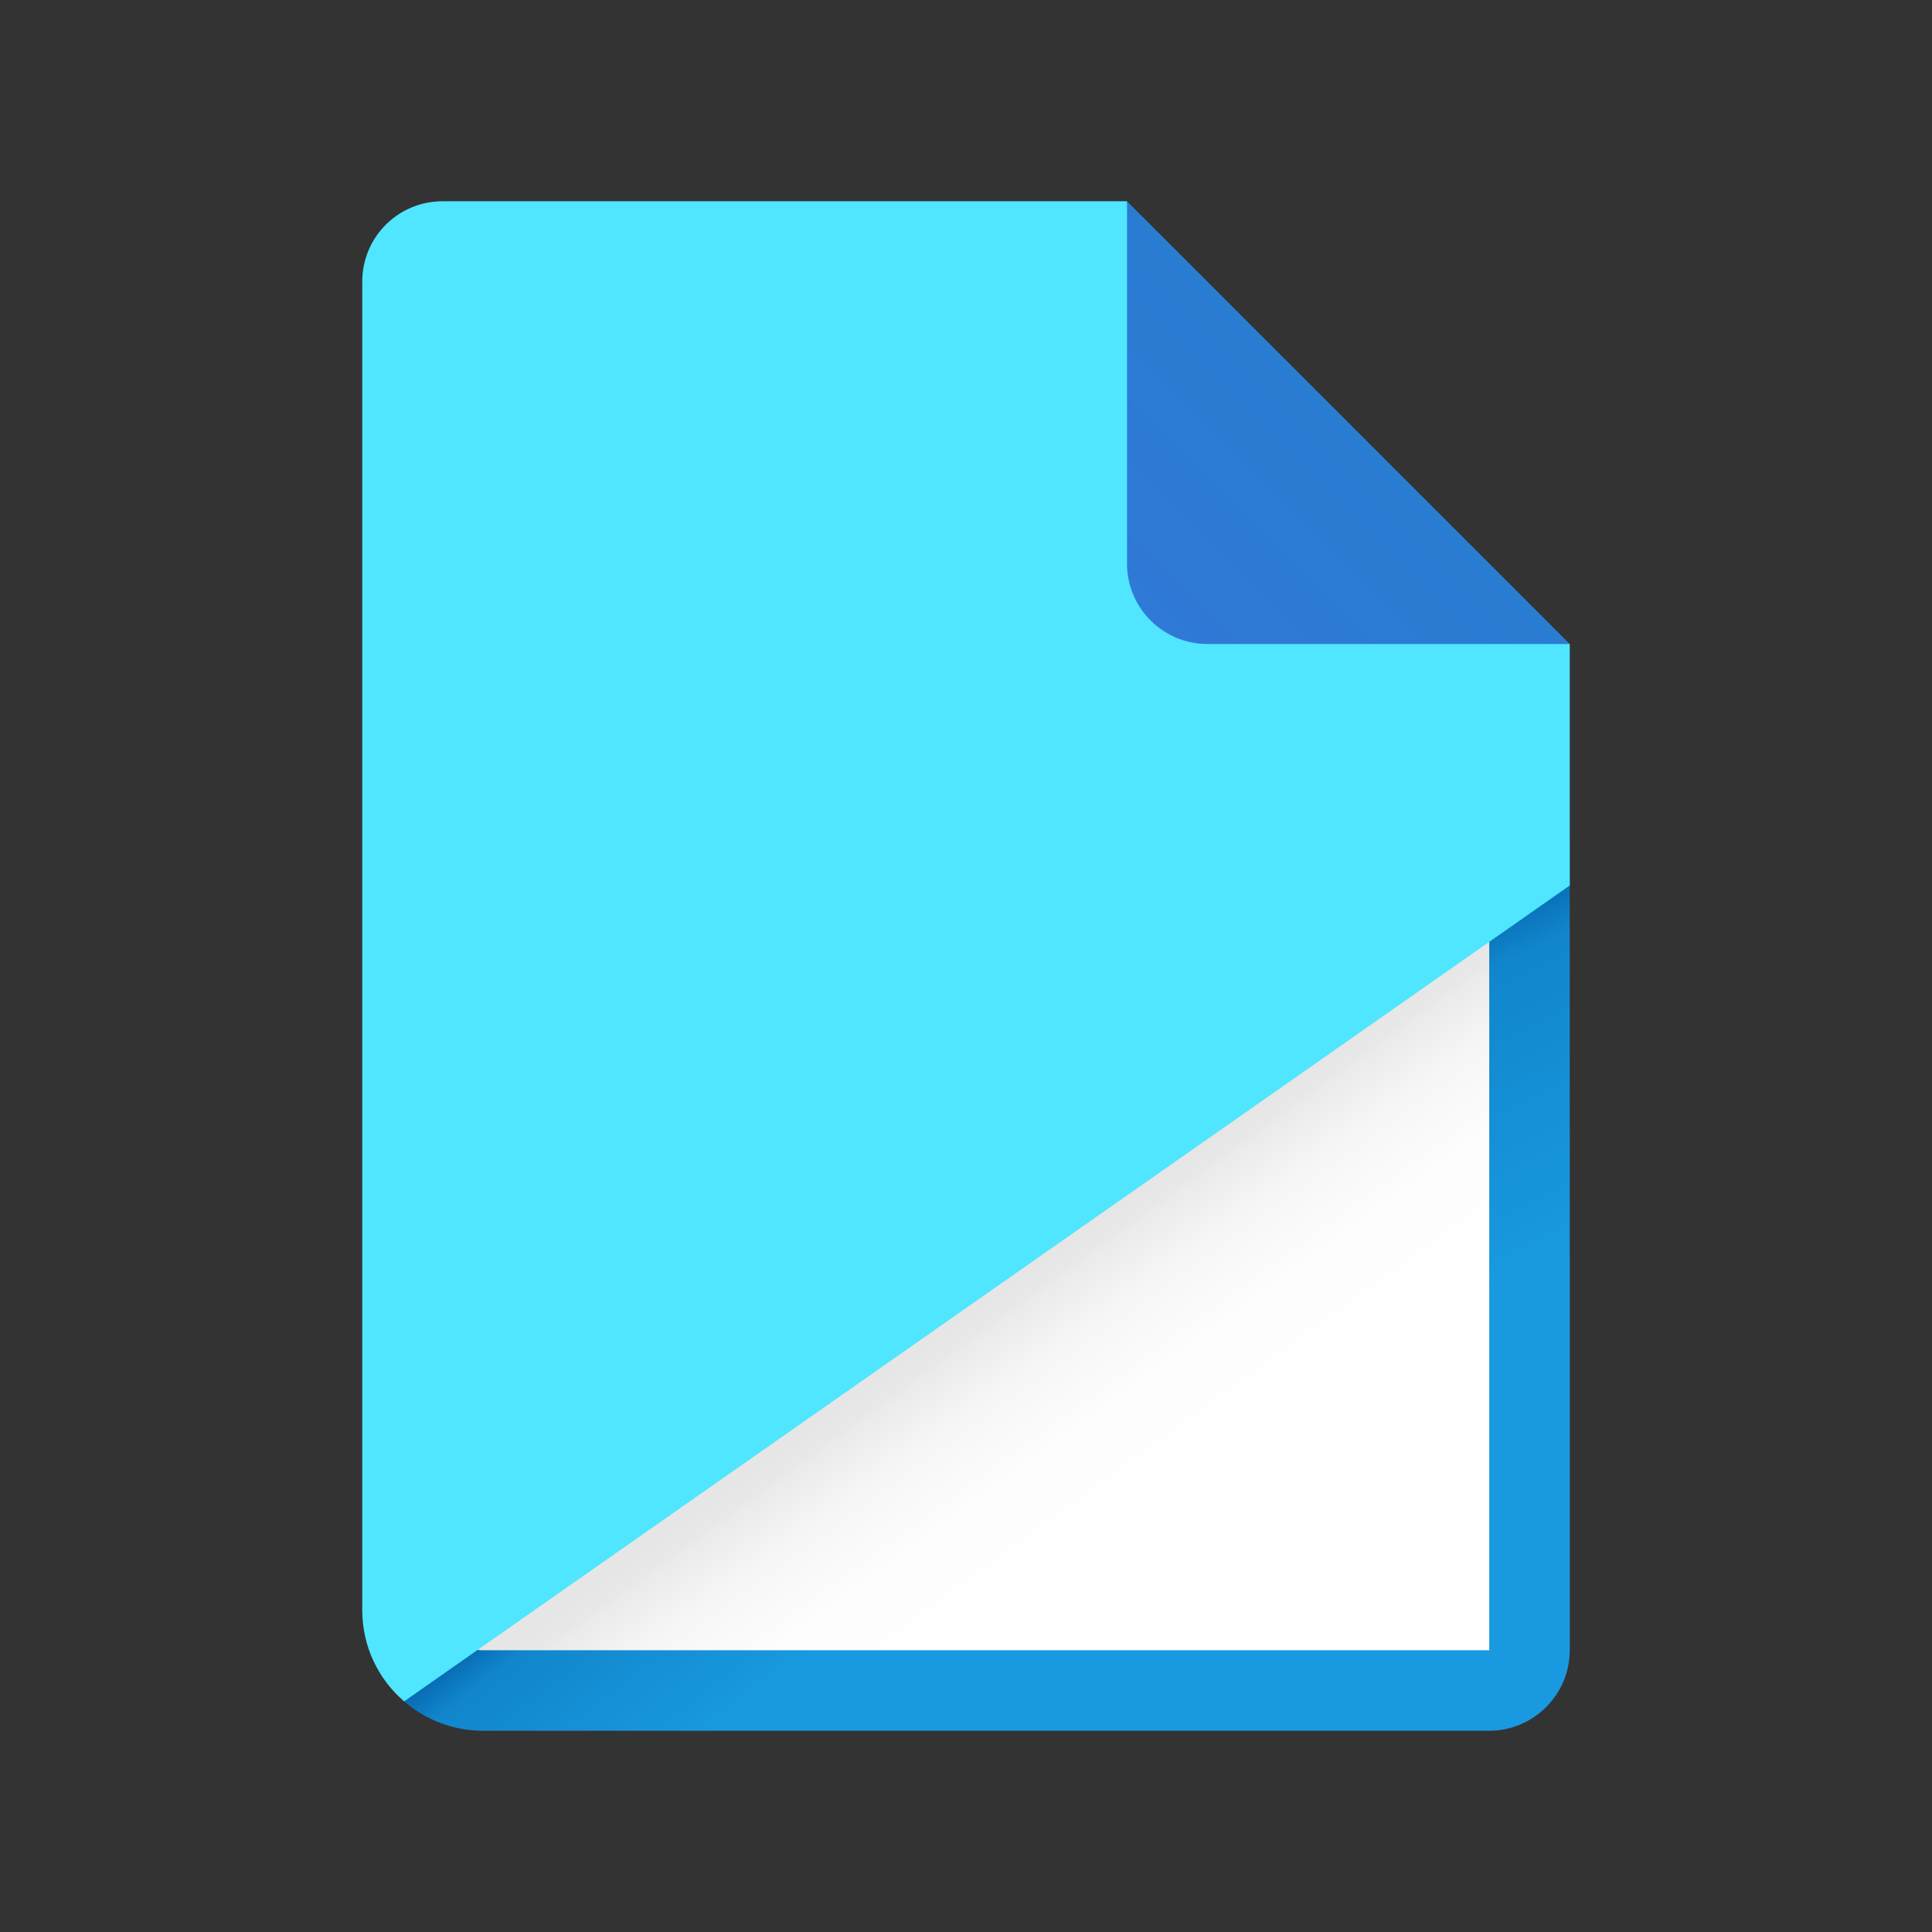 <svg xmlns="http://www.w3.org/2000/svg" viewBox="0 0 48 48"><rect x="0" y="0" width="48" height="48" fill="#333333" stroke="none"/><linearGradient id="53VOsqm3UAFybqHjzN3bUa" x1="30.288" x2="24.87" y1="39.48" y2="32.024" gradientUnits="userSpaceOnUse"><stop offset="0" stop-color="#fff"/><stop offset=".572" stop-color="#fdfdfd"/><stop offset=".778" stop-color="#f6f6f6"/><stop offset=".924" stop-color="#ebebeb"/><stop offset=".946" stop-color="#e8e8e8"/><stop offset="1" stop-color="#e6e6e6"/></linearGradient><path fill="url(#53VOsqm3UAFybqHjzN3bUa)" d="M12,42c-0.479,0-0.943-0.173-1.305-0.486C10.246,41.128,10,40.591,10,40V21h28v20	c0,0.552-0.448,1-1,1H12z"/><linearGradient id="53VOsqm3UAFybqHjzN3bUb" x1="19.312" x2="25.901" y1="35.011" y2="43.401" gradientUnits="userSpaceOnUse"><stop offset="0" stop-color="#076cb3"/><stop offset=".077" stop-color="#1186cc"/><stop offset=".522" stop-color="#199ae0"/></linearGradient><path fill="url(#53VOsqm3UAFybqHjzN3bUb)" d="M11.34,40.75C11.45,40.85,11.68,41,12,41h27c0,1.1-0.9,2-2,2H12c-0.75,0-1.44-0.28-1.96-0.73	C9.4,41.72,11.22,40.64,11.34,40.75z"/><linearGradient id="53VOsqm3UAFybqHjzN3bUc" x1="41.483" x2="34.476" y1="39.117" y2="23.794" gradientUnits="userSpaceOnUse"><stop offset=".478" stop-color="#199ae0"/><stop offset=".923" stop-color="#1186cc"/><stop offset="1" stop-color="#076cb3"/></linearGradient><polygon fill="url(#53VOsqm3UAFybqHjzN3bUc)" points="39,21 39,41 37,42 37,21"/><path fill="#50e6ff" d="M39,16v6L10.04,42.27C9.4,41.72,9,40.91,9,40V7c0-1.11,0.89-2,2-2h17l3,8L39,16z"/><linearGradient id="53VOsqm3UAFybqHjzN3bUd" x1="28.529" x2="33.6" y1="2761.471" y2="2756.4" gradientTransform="translate(0 -2746)" gradientUnits="userSpaceOnUse"><stop offset="0" stop-color="#3079d6"/><stop offset="1" stop-color="#297cd2"/></linearGradient><path fill="url(#53VOsqm3UAFybqHjzN3bUd)" d="M28,5v9c0,1.105,0.895,2,2,2h9L28,5z"/></svg>